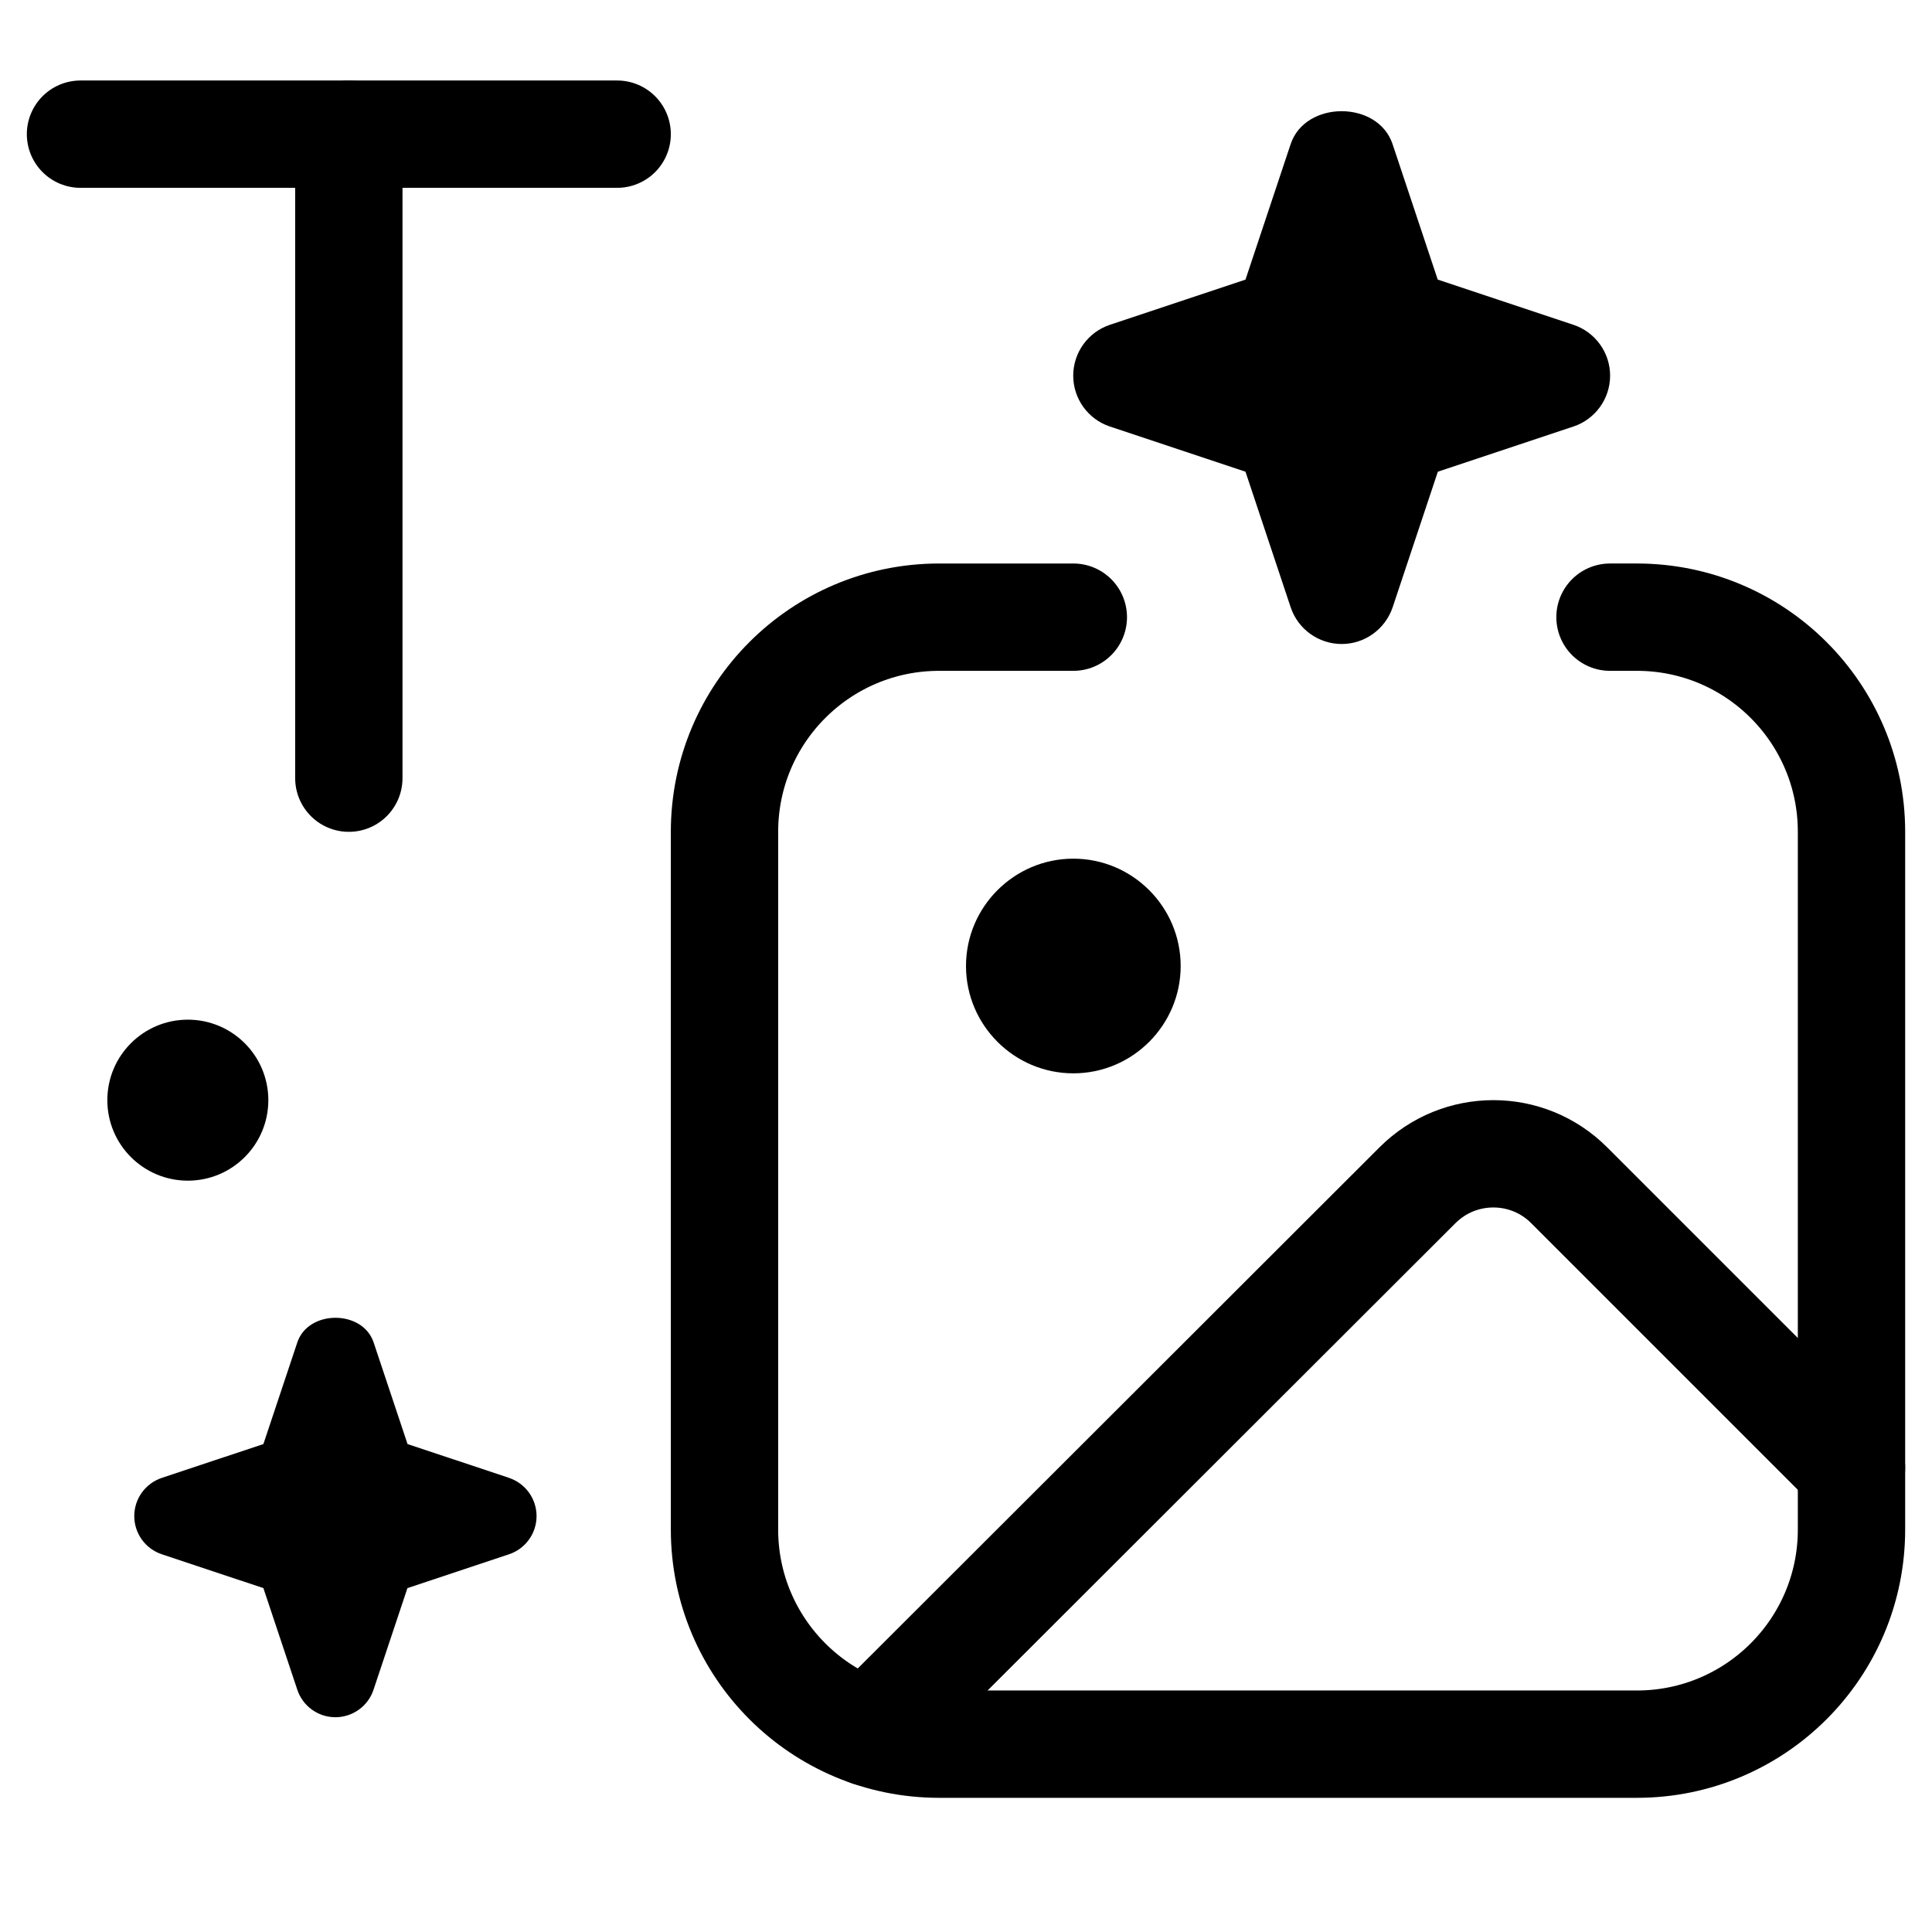 <svg xmlns="http://www.w3.org/2000/svg" height="18" width="18" viewBox="0 0 18 18"><title>text to image</title><g fill="none" stroke="currentColor" class="nc-icon-wrapper"><path d="M15,5.75h.25c1.105,0,2,.895,2,2v6.5c0,1.105-.895,2-2,2h-6.5c-1.105,0-2-.895-2-2V7.75c0-1.105,.895-2,2-2h1.25" stroke-linecap="round" stroke-linejoin="round"></path><path d="M10,10c-.551,0-1-.449-1-1s.449-1,1-1,1,.449,1,1-.449,1-1,1Z" fill="currentColor" stroke="none"></path><path d="M8.101,16.142l5.105-5.099c.391-.391,1.024-.391,1.414,0l2.63,2.63" stroke-linecap="round" stroke-linejoin="round"></path><line x1="3.25" y1="1.25" x2="3.25" y2="7.25" stroke-linecap="round" stroke-linejoin="round"></line><line x1="5.75" y1="1.25" x2=".75" y2="1.25" stroke-linecap="round" stroke-linejoin="round"></line><path d="M4.743,13.769l-.946-.315-.316-.947c-.102-.306-.609-.306-.711,0l-.316,.947-.946,.315c-.153,.051-.257,.194-.257,.356s.104,.305,.257,.356l.946,.315,.316,.947c.051,.153,.194,.256,.355,.256s.305-.104,.355-.256l.316-.947,.946-.315c.153-.051,.257-.194,.257-.356s-.104-.305-.257-.356Z" stroke="none" fill="currentColor"></path><path d="M14.658,3.026l-1.263-.421-.421-1.263c-.137-.408-.812-.408-.949,0l-.421,1.263-1.263,.421c-.204,.068-.342,.259-.342,.474s.138,.406,.342,.474l1.263,.421,.421,1.263c.068,.204,.26,.342,.475,.342s.406-.138,.475-.342l.421-1.263,1.263-.421c.204-.068,.342-.259,.342-.474s-.138-.406-.342-.474Z" stroke="none" fill="currentColor"></path><circle cx="1.75" cy="10.25" r=".75" stroke="none" fill="currentColor"></circle></g></svg>